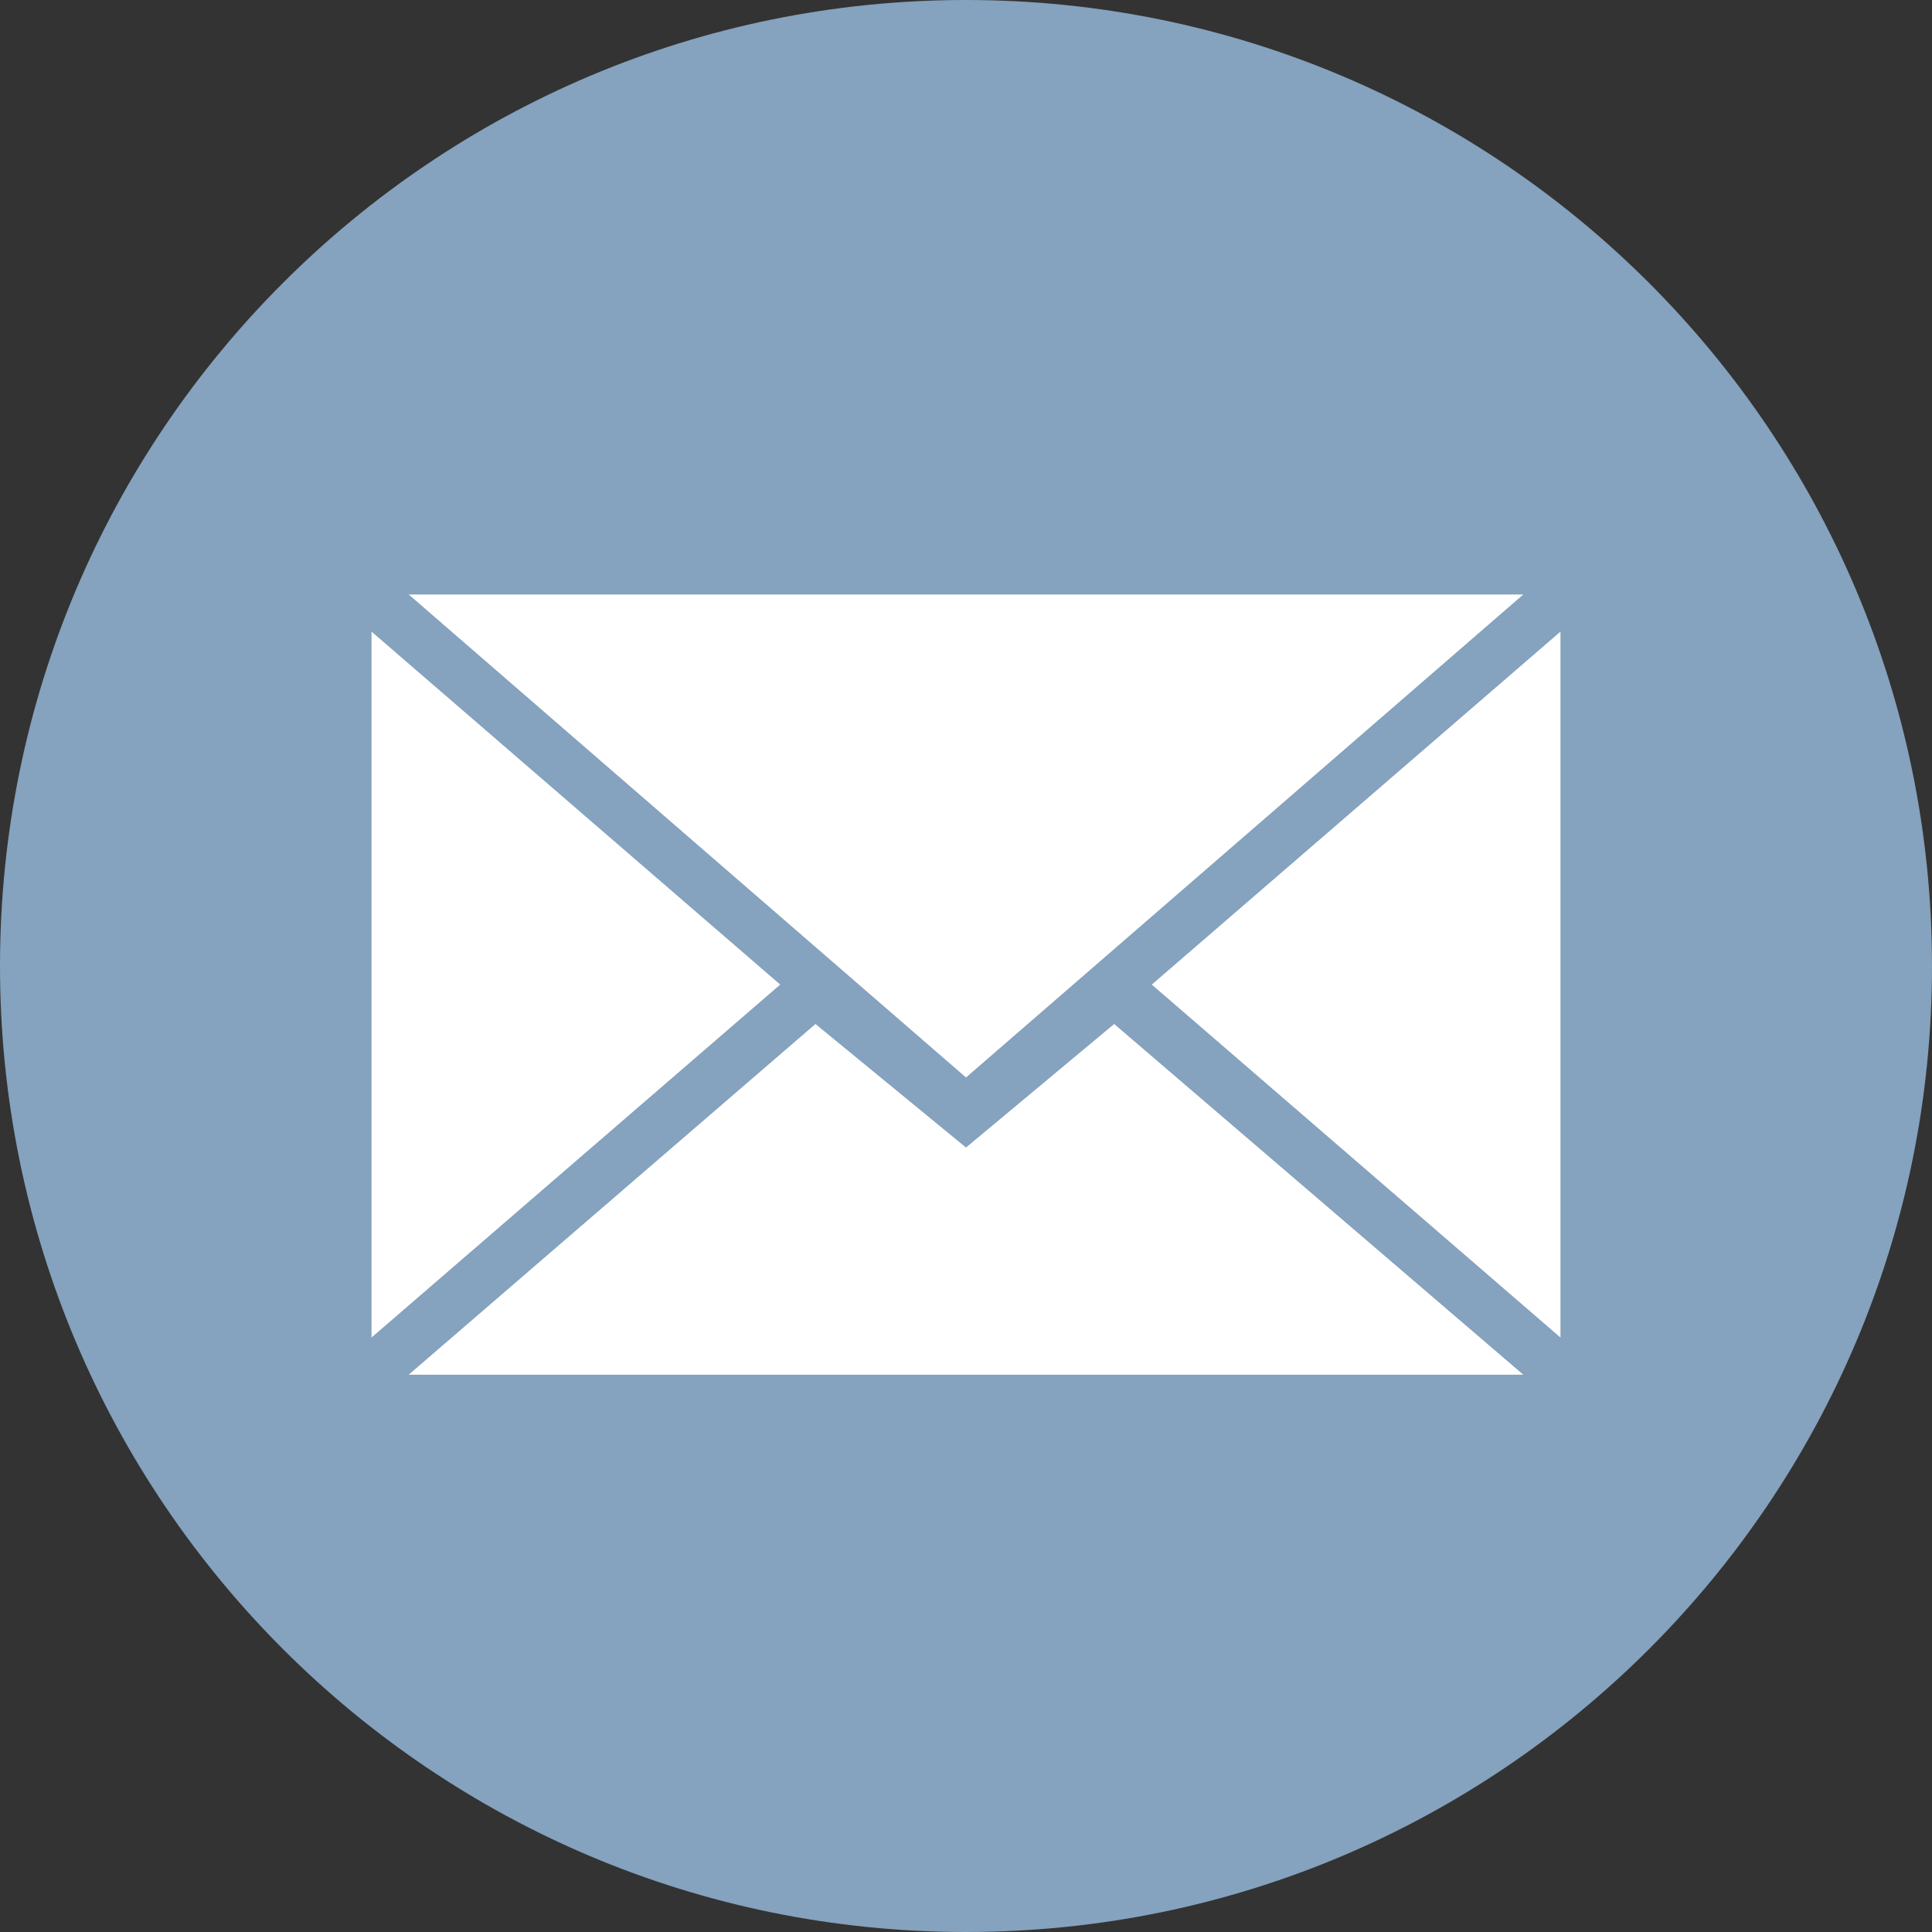 <svg width="50" height="50" viewBox="0 0 50 50" fill="none" xmlns="http://www.w3.org/2000/svg">
<rect x="0" y="0" width="50" height="50" fill="#333333" stroke="none"/>
<path fill-rule="evenodd" clip-rule="evenodd" d="M25 50C38.807 50 50 38.807 50 25C50 11.193 38.807 0 25 0C11.193 0 0 11.193 0 25C0 38.807 11.193 50 25 50Z" fill="#85A2BE"/>
<path fill-rule="evenodd" clip-rule="evenodd" d="M25 27.885L39.423 15.385H10.577L25 27.885ZM21.104 26.501L25 29.698L28.835 26.501L39.423 35.577H10.577L21.104 26.501ZM9.615 34.615V16.346L20.192 25.481L9.615 34.615ZM40.385 34.615V16.346L29.808 25.481L40.385 34.615Z" fill="white"/>
</svg>
